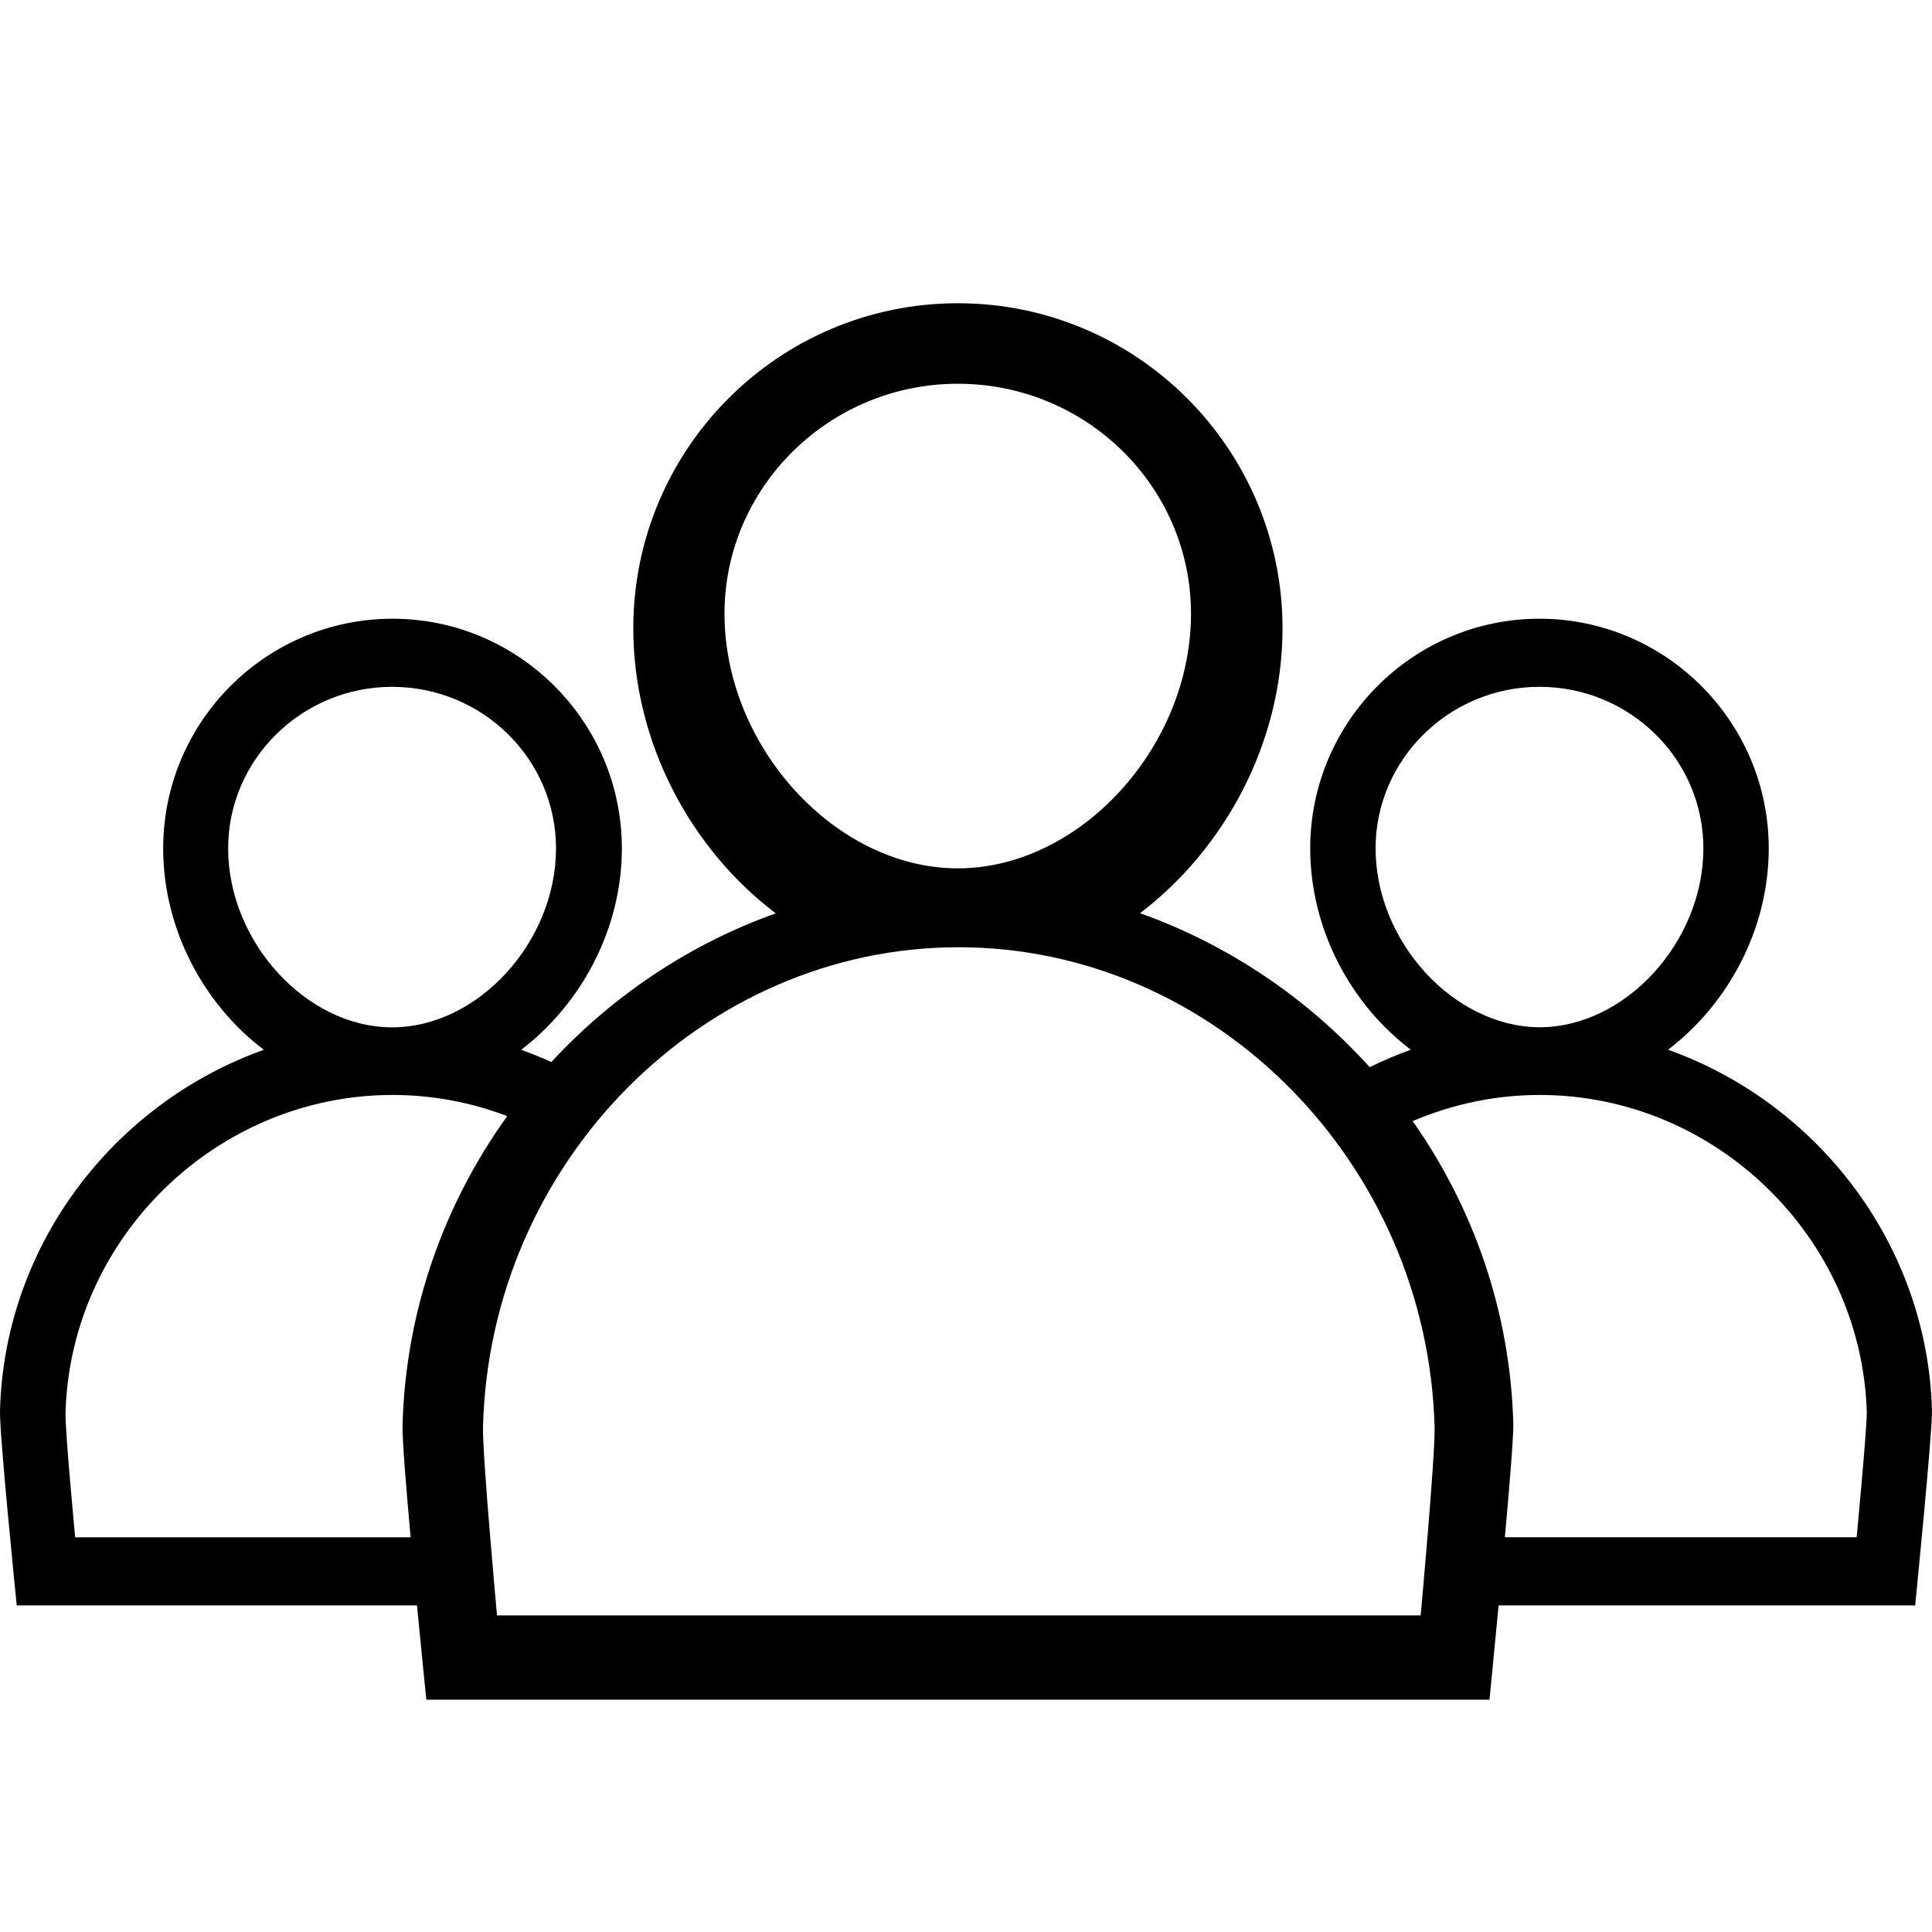 <svg version="1.1" xmlns="http://www.w3.org/2000/svg" viewBox="0 0 24 24">
    <g stroke-width="1" fill-rule="evenodd" transform="translate(0, 3)">
        <path d="M18.616,16.943 C18.555,17.586 18.503,18.113 18.503,18.114 L5.296,18.114 C5.296,18.114 5.242,17.587 5.18,16.943 L0.208,16.943 C0.208,16.943 -0.009,14.807 0,14.523 C0.055,12.454 1.425,10.701 3.278,10.041 C2.533,9.479 2.027,8.544 2.027,7.539 C2.027,5.965 3.307,4.686 4.876,4.686 C6.443,4.686 7.725,5.965 7.725,7.539 C7.725,8.544 7.218,9.474 6.474,10.041 C6.601,10.087 6.727,10.137 6.849,10.193 C7.611,9.369 8.567,8.727 9.637,8.346 C8.583,7.549 7.867,6.228 7.867,4.805 C7.867,2.578 9.671,0.767 11.899,0.767 C14.126,0.767 15.93,2.578 15.932,4.803 C15.932,6.226 15.215,7.542 14.162,8.344 C15.262,8.736 16.242,9.401 17.015,10.257 C17.18,10.175 17.351,10.103 17.526,10.04 C16.781,9.478 16.276,8.544 16.276,7.539 C16.276,5.965 17.555,4.686 19.124,4.686 C20.691,4.686 21.972,5.965 21.972,7.539 C21.972,8.544 21.465,9.474 20.721,10.04 C22.573,10.701 23.943,12.453 24,14.523 C24.004,14.808 23.791,16.943 23.791,16.943 L18.616,16.943 Z M18.694,16.096 L23.064,16.096 C23.064,16.096 23.188,14.79 23.19,14.548 C23.129,12.371 21.308,10.602 19.129,10.602 C18.571,10.602 18.037,10.718 17.549,10.927 C18.303,12 18.762,13.294 18.799,14.688 C18.801,14.852 18.753,15.446 18.694,16.096 Z M5.101,16.097 C5.042,15.447 4.994,14.852 5.001,14.69 C5.042,13.27 5.519,11.952 6.301,10.865 C5.856,10.695 5.375,10.602 4.876,10.602 C2.696,10.602 0.874,12.373 0.814,14.549 C0.809,14.791 0.934,16.097 0.934,16.097 L5.101,16.097 Z M17.088,7.539 C17.088,8.698 18.061,9.756 19.124,9.761 C20.192,9.761 21.16,8.7 21.16,7.539 C21.16,6.429 20.246,5.532 19.124,5.532 C18.002,5.532 17.088,6.435 17.088,7.539 Z M11.907,8.767 C8.734,8.767 6.081,11.439 6,14.729 C5.993,15.095 6.174,17.067 6.174,17.067 L17.648,17.067 C17.648,17.067 17.829,15.095 17.821,14.729 C17.733,11.439 15.08,8.767 11.907,8.767 Z M2.834,7.539 C2.834,8.699 3.804,9.762 4.871,9.762 C5.939,9.762 6.907,8.7 6.907,7.539 C6.907,6.429 5.993,5.532 4.871,5.532 C3.748,5.532 2.834,6.436 2.834,7.539 Z M9,4.624 C9,6.274 10.379,7.787 11.898,7.787 C13.418,7.787 14.795,6.276 14.795,4.624 C14.795,3.044 13.494,1.767 11.898,1.767 C10.3,1.767 9,3.054 9,4.624 Z"></path>
    </g>
</svg>
